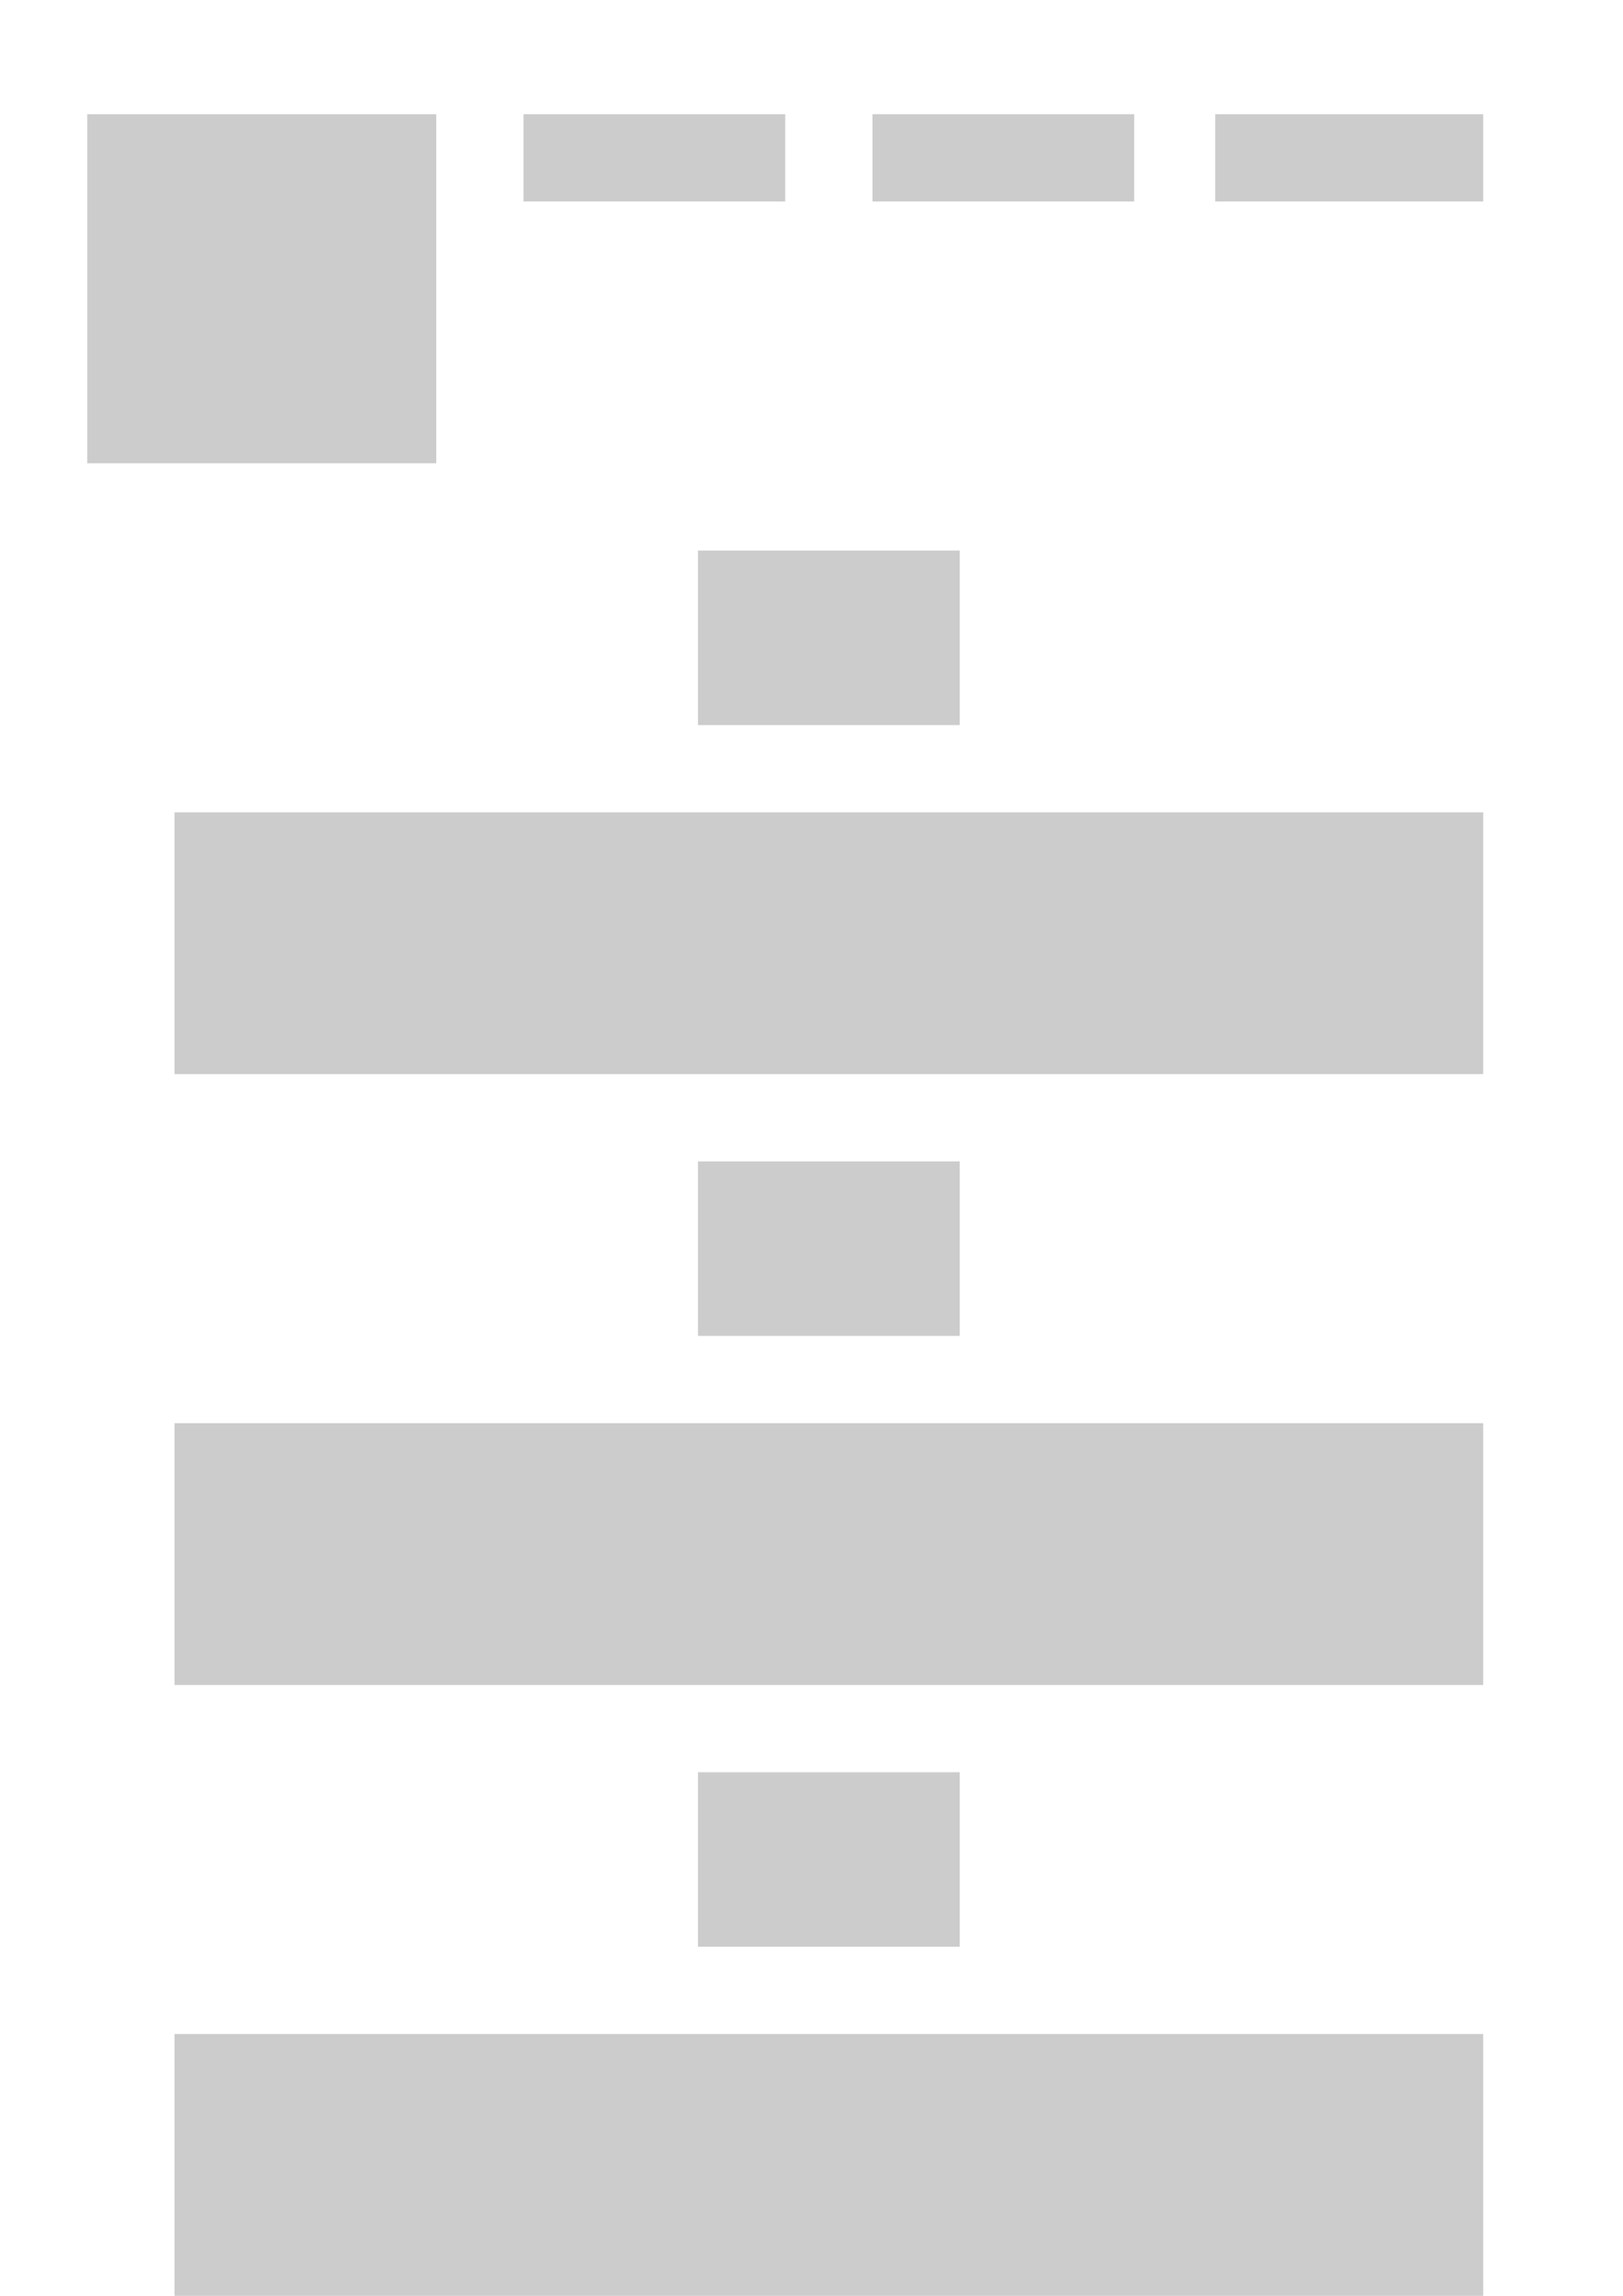 <?xml version="1.0" encoding="UTF-8" standalone="no"?>
<!-- Created with Inkscape (http://www.inkscape.org/) -->

<svg
   xmlns:dc="http://purl.org/dc/elements/1.1/"
   xmlns:cc="http://creativecommons.org/ns#"
   xmlns:rdf="http://www.w3.org/1999/02/22-rdf-syntax-ns#"
   xmlns:svg="http://www.w3.org/2000/svg"
   xmlns="http://www.w3.org/2000/svg"
   xmlns:sodipodi="http://sodipodi.sourceforge.net/DTD/sodipodi-0.dtd"
   xmlns:inkscape="http://www.inkscape.org/namespaces/inkscape"
   width="744.094"
   height="1052.362"
   id="svg2"
   version="1.1"
   inkscape:version="0.48.5 r10040"
   sodipodi:docname="unit2wireframe1.svg">
  <defs
     id="defs4">
    <inkscape:path-effect
       effect="skeletal"
       id="path-effect3829"
       is_visible="true"
       pattern="M 0,0 0,10 10,5 z"
       copytype="single_stretched"
       prop_scale="1"
       scale_y_rel="false"
       spacing="0"
       normal_offset="0"
       tang_offset="0"
       prop_units="false"
       vertical_pattern="false"
       fuse_tolerance="0" />
    <inkscape:path-effect
       effect="skeletal"
       id="path-effect3825"
       is_visible="true"
       pattern="M 0,0 0,10 10,5 z"
       copytype="single_stretched"
       prop_scale="1"
       scale_y_rel="false"
       spacing="0"
       normal_offset="0"
       tang_offset="0"
       prop_units="false"
       vertical_pattern="false"
       fuse_tolerance="0" />
    <inkscape:path-effect
       effect="skeletal"
       id="path-effect3821"
       is_visible="true"
       pattern="M 0,0 0,10 10,5 z"
       copytype="single_stretched"
       prop_scale="1"
       scale_y_rel="false"
       spacing="0"
       normal_offset="0"
       tang_offset="0"
       prop_units="false"
       vertical_pattern="false"
       fuse_tolerance="0" />
    <inkscape:path-effect
       effect="skeletal"
       id="path-effect3813"
       is_visible="true"
       pattern="M 0,0 0,10 10,5 z"
       copytype="single_stretched"
       prop_scale="1"
       scale_y_rel="false"
       spacing="0"
       normal_offset="0"
       tang_offset="0"
       prop_units="false"
       vertical_pattern="false"
       fuse_tolerance="0" />
    <inkscape:perspective
       sodipodi:type="inkscape:persp3d"
       inkscape:vp_x="0 : 526.18109 : 1"
       inkscape:vp_y="0 : 1000 : 0"
       inkscape:vp_z="744.09448 : 526.18109 : 1"
       inkscape:persp3d-origin="372.04724 : 350.78739 : 1"
       id="perspective3763" />
  </defs>
  <sodipodi:namedview
     id="base"
     pagecolor="#ffffff"
     bordercolor="#666666"
     borderopacity="1.0"
     inkscape:pageopacity="0.0"
     inkscape:pageshadow="2"
     inkscape:zoom="0.35"
     inkscape:cx="375"
     inkscape:cy="520"
     inkscape:document-units="px"
     inkscape:current-layer="layer1"
     showgrid="true"
     inkscape:window-width="1280"
     inkscape:window-height="725"
     inkscape:window-x="-9"
     inkscape:window-y="-9"
     inkscape:window-maximized="1"
     inkscape:snap-to-guides="false"
     inkscape:snap-bbox="true">
    <inkscape:grid
       type="xygrid"
       id="grid3787" />
  </sodipodi:namedview>
  <g
     inkscape:label="Layer 1"
     inkscape:groupmode="layer"
     id="layer1">
    <rect
       style="fill:#cccccc"
       id="rect3779"
       width="160"
       height="160"
       x="40"
       y="52.362" />
    <rect
       style="fill:#cccccc"
       id="rect3781"
       width="120"
       height="40"
       x="240"
       y="52.362" />
    <rect
       style="fill:#cccccc"
       id="rect3783"
       width="120"
       height="40"
       x="400"
       y="52.362" />
    <rect
       style="fill:#cccccc"
       id="rect3785"
       width="122.857"
       height="40"
       x="557.143"
       y="52.362" />
    <rect
       style="fill:#cccccc"
       id="rect3844"
       width="120"
       height="80"
       x="320"
       y="252.362" />
    <rect
       style="fill:#cccccc"
       id="rect3864"
       width="600"
       height="120"
       x="80"
       y="372.362" />
    <rect
       style="fill:#cccccc"
       id="rect3864-1"
       width="600"
       height="120"
       x="80"
       y="652.362" />
    <rect
       style="fill:#cccccc"
       id="rect3844-7"
       width="120"
       height="80"
       x="320"
       y="532.362" />
    <rect
       style="fill:#cccccc"
       id="rect3844-7-4"
       width="120"
       height="80"
       x="320"
       y="812.362" />
    <rect
       style="fill:#cccccc"
       id="rect3864-1-0"
       width="600"
       height="120"
       x="80"
       y="932.362" />
  </g>
</svg>
